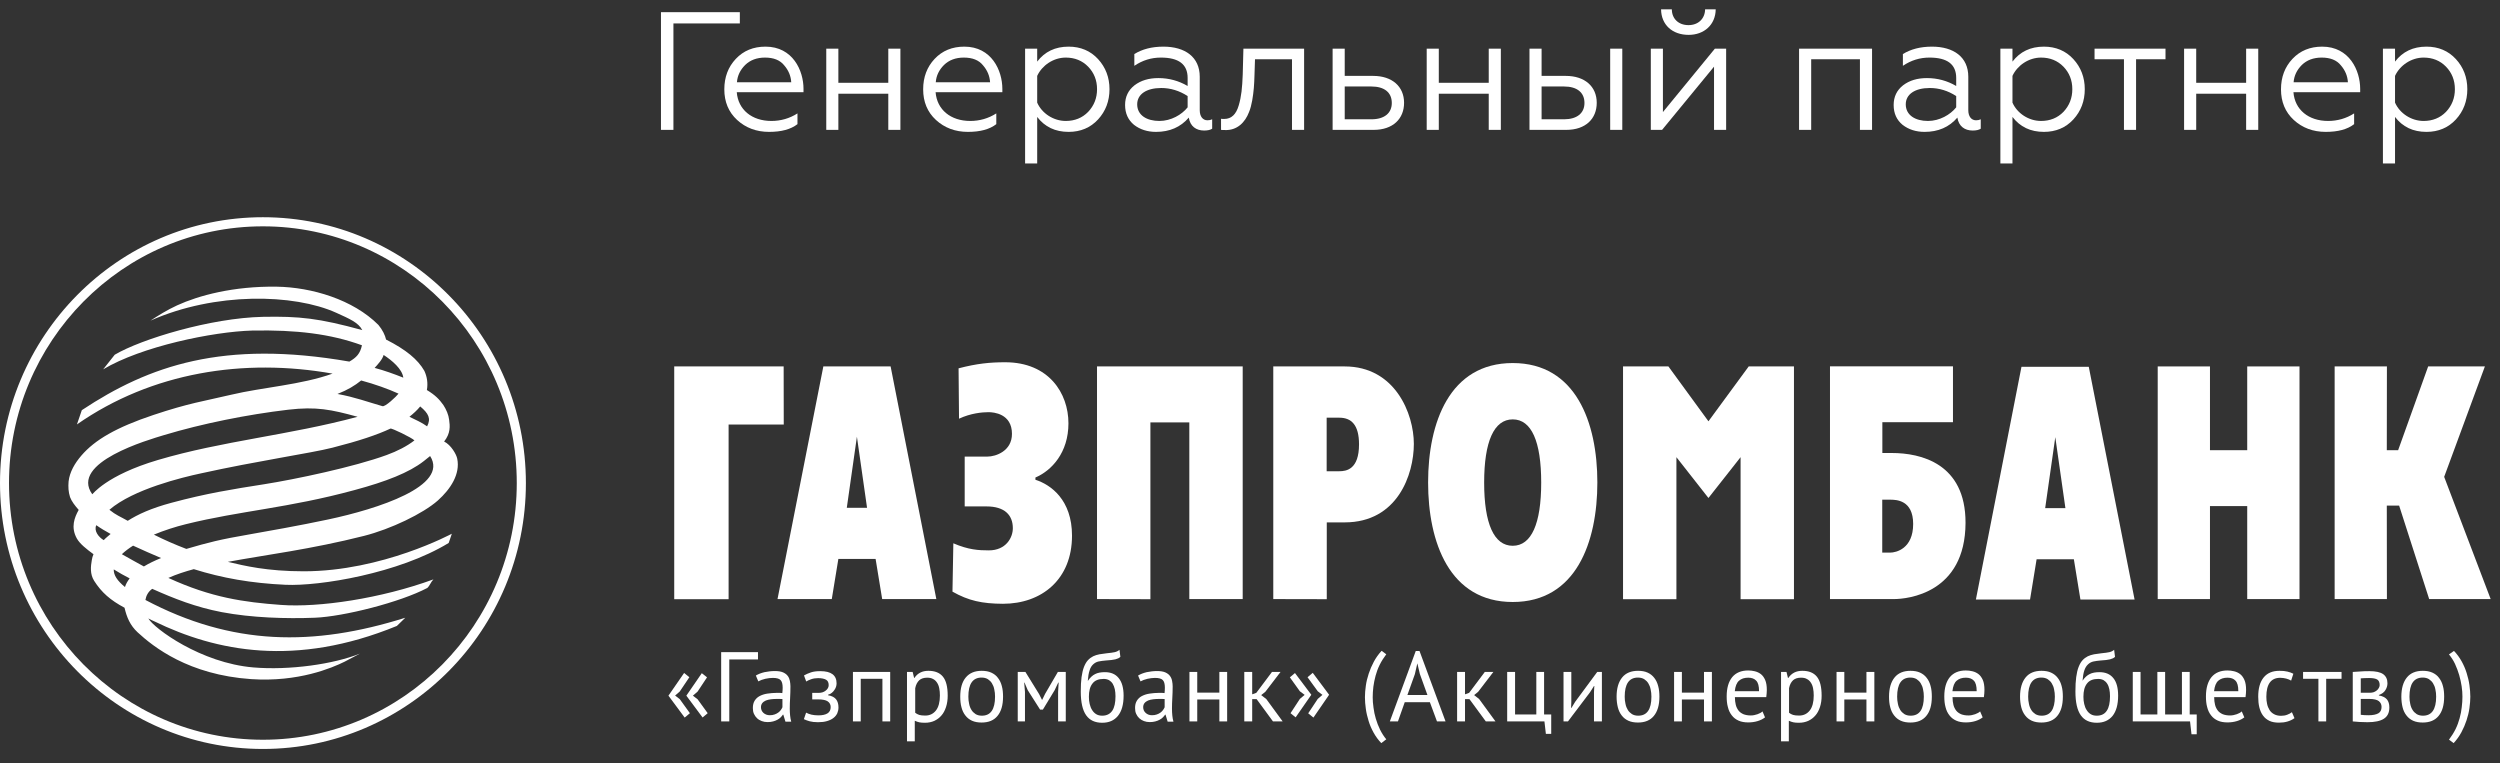 <svg width="154" height="47" viewBox="0 0 154 47" fill="none" xmlns="http://www.w3.org/2000/svg">
<rect x="0" y="0" width="154" height="47" fill="#333333" stroke="none"/>
<path d="M0.555 29.755C0.555 21.035 7.569 13.942 16.194 13.942C24.818 13.942 31.833 21.035 31.833 29.755C31.833 38.475 24.818 45.568 16.194 45.568C7.569 45.568 0.555 38.475 0.555 29.755ZM0 29.755C0 38.787 7.261 46.136 16.194 46.136C25.127 46.136 32.395 38.794 32.395 29.762C32.395 20.73 25.127 13.381 16.194 13.381C7.261 13.381 0 20.73 0 29.755Z" fill="white"/>
<path d="M26.495 28.092C26.372 28.196 26.241 28.3 26.098 28.41C25.2 29.11 23.789 29.664 21.83 30.191C17.761 31.299 14.809 31.458 11.452 32.289C10.801 32.449 10.116 32.67 9.479 32.934C10.109 33.252 10.787 33.55 11.479 33.813C12.836 33.418 13.5 33.238 15.473 32.899C16.227 32.767 18.542 32.359 20.22 31.998C23.248 31.354 27.68 29.941 26.495 28.092ZM24.549 24.248C23.906 23.957 23.097 23.666 22.248 23.437C21.864 23.749 21.419 24.019 20.789 24.268C21.857 24.462 22.652 24.76 23.549 25.017C23.707 25.1 24.433 24.407 24.549 24.248ZM9.732 28.334C13.685 27.164 17.829 26.804 22.029 25.674C20.391 25.224 19.487 25.037 17.754 25.238C15.233 25.536 12.466 26.09 10.096 26.804C9.164 27.088 4.273 28.487 5.684 30.447C5.684 30.475 6.52 29.283 9.732 28.334ZM7.006 35.074C6.999 35.434 7.218 35.767 7.698 36.161C7.76 35.961 7.849 35.815 7.986 35.628C7.657 35.462 7.328 35.275 7.006 35.074ZM8.863 34.894C9.157 34.714 9.513 34.541 9.924 34.374C9.363 34.139 8.787 33.883 8.198 33.612C7.931 33.779 7.698 33.959 7.506 34.139C7.958 34.388 8.404 34.651 8.863 34.894ZM24.049 26.402C23.255 26.776 22.111 27.164 20.474 27.579C19.138 27.919 15.857 28.39 12.349 29.166C11.233 29.408 8.219 30.128 6.739 31.403C7.15 31.735 7.403 31.818 7.869 32.082C8.486 31.687 9.315 31.306 10.555 30.973C12.712 30.392 14.322 30.135 16.261 29.831C18.192 29.526 21.809 28.764 23.817 28.03C24.467 27.794 25.077 27.482 25.529 27.129C25.385 26.97 24.097 26.346 24.049 26.402ZM25.221 25.674C25.611 25.869 25.968 26.014 26.31 26.263C26.557 25.785 26.406 25.474 25.885 25.037C25.694 25.273 25.46 25.481 25.221 25.674ZM6.814 32.892C6.465 32.698 6.225 32.559 5.931 32.352C5.773 32.698 6.068 33.086 6.39 33.273C6.52 33.127 6.677 33.017 6.814 32.892ZM23.631 21.865C23.563 22.135 23.275 22.447 23.077 22.662C23.673 22.821 24.269 23.035 24.844 23.264C24.776 22.731 24.159 22.211 23.631 21.865ZM5.04 25.266C9.178 22.523 13.76 20.923 21.522 22.274C21.953 22.024 22.186 21.789 22.296 21.269C20.357 20.563 18.261 20.313 15.541 20.362C13.096 20.431 8.705 21.345 6.355 22.752L7.068 21.851C8.712 20.881 12.986 19.586 16.192 19.517C18.453 19.475 19.631 19.6 22.316 20.334C22.083 19.87 21.522 19.635 20.713 19.267C18.11 18.09 13.254 17.979 9.267 19.752C9.774 19.42 10.267 19.108 10.911 18.81C12.226 18.208 14.37 17.619 17.055 17.66C19.2 17.695 21.748 18.45 23.31 20.016C23.57 20.327 23.721 20.653 23.782 20.916C25.022 21.546 25.735 22.142 26.139 22.842C26.303 23.195 26.372 23.59 26.296 24.026C26.81 24.338 27.057 24.594 27.31 24.947C27.495 25.231 27.632 25.557 27.666 25.855C27.721 26.249 27.762 26.686 27.358 27.198C27.783 27.406 28.118 27.995 28.166 28.258C28.358 29.2 27.762 30.121 26.974 30.828C26.063 31.638 24.063 32.594 22.426 33.01C19.179 33.834 16.316 34.187 14.034 34.61C15.048 34.852 16.446 35.192 18.713 35.192C23.549 35.192 27.831 32.878 27.831 32.878C27.831 32.878 27.735 33.183 27.639 33.446C24.57 35.323 19.672 36.12 17.59 36.023C15.466 35.926 13.685 35.607 11.938 35.06C11.404 35.206 10.877 35.372 10.37 35.6C13.027 36.819 15.035 37.096 17.309 37.263C19.624 37.436 23.46 36.875 26.7 35.69C26.55 35.836 26.474 36.078 26.324 36.217C24.666 37.096 21.159 37.983 19.398 38.052C17.645 38.121 15.507 38.059 13.651 37.706C12.041 37.394 10.746 36.882 9.376 36.272C9.123 36.452 9 36.702 8.958 36.958C14.288 39.777 19.288 39.839 24.967 38.052L24.447 38.558C18.192 41.121 13.302 40.123 9.52 38.281C9.397 38.225 9.246 38.163 9.137 38.094C9.486 38.71 12.377 40.844 15.61 41.114C17.836 41.301 20.556 40.913 22.172 40.262L21.227 40.761C20.439 41.148 18.377 42.028 15.473 41.834C11.616 41.571 9.445 39.846 8.472 38.946C8.02 38.523 7.808 38.032 7.671 37.436C6.801 36.972 6.253 36.494 5.8 35.78C5.533 35.358 5.588 34.887 5.657 34.492C5.677 34.367 5.711 34.25 5.759 34.139C5.342 33.834 4.917 33.502 4.732 33.169C4.348 32.476 4.588 31.874 4.848 31.41C4.615 31.146 4.41 30.883 4.314 30.62C4.211 30.294 4.198 29.997 4.225 29.657C4.293 29.069 4.609 28.535 5.006 28.071C5.848 27.088 7.171 26.326 9.445 25.564C11.664 24.823 12.562 24.712 14.233 24.317C16.185 23.853 18.528 23.714 20.487 23.015C15.028 22.045 9.356 22.925 4.739 26.145L5.04 25.266Z" fill="white"/>
<path d="M52.786 26.901L53.41 31.279H52.163L52.786 26.901ZM47.895 36.903H51.238L51.643 34.43H53.937L54.342 36.903H57.678L54.862 22.572H50.718L47.895 36.903Z" fill="white"/>
<path d="M60.823 28.126C61.35 28.126 62.337 27.78 62.337 26.727C62.337 25.48 61.206 25.39 60.891 25.39C60.514 25.39 59.795 25.453 59.076 25.792L59.048 22.689C60.165 22.398 60.966 22.315 61.919 22.315C64.604 22.315 65.816 24.22 65.816 26.076C65.816 27.891 64.775 28.992 63.782 29.415V29.553C64.734 29.858 66.036 30.793 66.036 32.996C66.036 35.697 64.165 37.193 61.782 37.193C60.494 37.186 59.665 37.006 58.672 36.445L58.726 33.467C59.658 33.868 60.281 33.903 60.912 33.903C61.967 33.903 62.391 33.12 62.391 32.538C62.391 31.728 61.884 31.195 60.768 31.195H59.425V28.126H60.823Z" fill="white"/>
<path d="M67.576 22.572H76.55V36.903H73.262V26.021H70.865V36.91L67.576 36.903V22.572Z" fill="white"/>
<path d="M81.722 25.73H82.503C83.25 25.73 83.716 26.181 83.716 27.372C83.716 28.924 82.928 29.028 82.503 29.028H81.722V25.73ZM78.434 36.903L81.729 36.91V32.179H82.832C86.093 32.179 87.093 29.221 87.093 27.344C87.093 25.488 85.942 22.572 82.832 22.572H78.434V36.903Z" fill="white"/>
<path d="M93.184 33.62C92.027 33.62 91.424 32.255 91.424 29.727C91.424 27.199 92.027 25.834 93.184 25.834C94.342 25.834 94.938 27.199 94.938 29.727C94.938 32.248 94.342 33.62 93.184 33.62ZM93.184 37.083C97.082 37.083 98.397 33.405 98.397 29.72C98.397 26.042 97.082 22.364 93.184 22.364C89.287 22.364 87.971 26.042 87.971 29.72C87.971 33.405 89.287 37.083 93.184 37.083Z" fill="white"/>
<path d="M115.946 34.042V30.78H116.426C116.809 30.78 117.851 30.8 117.851 32.276C117.851 33.793 116.809 34.042 116.426 34.042H115.946ZM112.727 36.903H116.659C117.508 36.903 121.063 36.549 121.077 32.206C121.084 28.542 118.316 27.905 116.535 27.905H115.953V26.007H120.303V22.565H112.727V36.903Z" fill="white"/>
<path d="M132.915 22.572H136.134V27.732H138.429V22.572H141.649V36.903H138.429V31.175H136.134V36.903H132.915V22.572Z" fill="white"/>
<path d="M143.814 22.572H147.034L147.027 27.732H147.725L149.575 22.572H153.069L150.561 29.374L153.425 36.903H149.637L147.787 31.147H147.027L147.034 36.903H143.814V22.572Z" fill="white"/>
<path d="M41.532 22.572H48.273L48.279 26.153H44.882V36.91H41.532V22.572Z" fill="white"/>
<path d="M99.979 22.572H102.774L105.24 25.952L107.72 22.572H110.508V36.91H107.22V28.162L105.24 30.676L103.267 28.162V36.91H99.979V22.572Z" fill="white"/>
<path d="M126.606 26.929L127.229 31.3H125.983L126.606 26.929ZM121.715 36.931H125.051L125.455 34.451H127.75L128.154 36.931H131.49L128.668 22.593H124.523L121.715 36.931Z" fill="white"/>
<path d="M42.279 42.853L43.231 41.468L43.553 41.724L42.971 42.603L42.683 42.853L42.971 43.074L43.594 43.933L43.279 44.197L42.279 42.853ZM41.176 42.853L42.142 41.454L42.464 41.717L41.874 42.596L41.587 42.846L41.874 43.068L42.498 43.933L42.176 44.203L41.176 42.853Z" fill="white"/>
<path d="M46.692 40.622H44.924V44.439H44.424V40.172H46.692V40.622Z" fill="white"/>
<path d="M47.417 44.058C47.527 44.058 47.629 44.044 47.718 44.01C47.807 43.975 47.883 43.941 47.944 43.892C48.006 43.844 48.061 43.795 48.102 43.733C48.143 43.67 48.177 43.622 48.198 43.566V43.061C48.143 43.061 48.081 43.054 48.027 43.054C47.972 43.054 47.91 43.054 47.855 43.054C47.732 43.054 47.609 43.061 47.492 43.075C47.376 43.089 47.266 43.116 47.177 43.151C47.088 43.193 47.013 43.241 46.958 43.31C46.903 43.38 46.876 43.463 46.876 43.56C46.876 43.705 46.924 43.816 47.026 43.913C47.136 44.01 47.266 44.058 47.417 44.058ZM46.561 41.613C46.711 41.523 46.889 41.454 47.095 41.405C47.3 41.364 47.513 41.336 47.732 41.336C47.944 41.336 48.109 41.364 48.239 41.419C48.362 41.475 48.465 41.551 48.527 41.641C48.595 41.731 48.636 41.835 48.657 41.946C48.677 42.056 48.691 42.167 48.691 42.278C48.691 42.521 48.684 42.756 48.671 42.992C48.657 43.22 48.65 43.442 48.65 43.65C48.65 43.802 48.657 43.941 48.671 44.079C48.684 44.211 48.705 44.335 48.739 44.453H48.383L48.253 44.024H48.225C48.191 44.079 48.143 44.135 48.088 44.19C48.033 44.245 47.972 44.294 47.89 44.335C47.814 44.377 47.725 44.412 47.623 44.439C47.52 44.467 47.41 44.481 47.28 44.481C47.15 44.481 47.033 44.46 46.924 44.419C46.814 44.377 46.718 44.322 46.636 44.245C46.554 44.169 46.492 44.079 46.444 43.975C46.396 43.871 46.376 43.754 46.376 43.615C46.376 43.435 46.41 43.289 46.485 43.165C46.561 43.047 46.657 42.95 46.787 42.881C46.917 42.812 47.075 42.756 47.259 42.728C47.444 42.701 47.643 42.68 47.862 42.68H48.027C48.081 42.68 48.136 42.687 48.191 42.694C48.205 42.569 48.212 42.465 48.212 42.361C48.212 42.14 48.17 41.98 48.081 41.89C47.992 41.8 47.835 41.759 47.602 41.759C47.533 41.759 47.458 41.766 47.383 41.773C47.307 41.786 47.225 41.8 47.143 41.814C47.061 41.835 46.985 41.856 46.91 41.883C46.835 41.911 46.773 41.939 46.711 41.973L46.561 41.613Z" fill="white"/>
<path d="M50.033 43.075V42.68H50.458C50.526 42.68 50.602 42.666 50.67 42.646C50.739 42.625 50.8 42.59 50.862 42.542C50.917 42.5 50.965 42.452 50.999 42.389C51.033 42.327 51.047 42.272 51.047 42.202C51.047 42.043 50.992 41.932 50.883 41.87C50.773 41.808 50.609 41.773 50.396 41.773C50.239 41.773 50.095 41.794 49.965 41.842C49.834 41.891 49.732 41.932 49.663 41.981L49.526 41.607C49.65 41.538 49.787 41.475 49.951 41.42C50.115 41.364 50.307 41.343 50.533 41.343C51.198 41.343 51.533 41.593 51.533 42.092C51.533 42.237 51.492 42.376 51.396 42.507C51.307 42.646 51.177 42.743 51.006 42.798V42.826C51.246 42.867 51.41 42.957 51.506 43.082C51.602 43.207 51.65 43.373 51.65 43.581C51.65 43.712 51.622 43.83 51.575 43.941C51.52 44.052 51.444 44.149 51.342 44.225C51.239 44.308 51.109 44.37 50.944 44.419C50.787 44.467 50.602 44.488 50.389 44.488C50.184 44.488 50.013 44.467 49.883 44.433C49.745 44.398 49.629 44.35 49.519 44.301L49.656 43.899C49.752 43.955 49.862 43.989 49.992 44.024C50.122 44.052 50.266 44.066 50.417 44.066C50.663 44.066 50.848 44.024 50.978 43.941C51.109 43.858 51.17 43.726 51.17 43.553C51.17 43.408 51.109 43.29 50.992 43.207C50.876 43.124 50.67 43.082 50.396 43.082H50.033V43.075Z" fill="white"/>
<path d="M54.357 41.814H53.021V44.439H52.541V41.391H54.836V44.439H54.357V41.814Z" fill="white"/>
<path d="M57.111 41.745C56.905 41.745 56.741 41.8 56.624 41.904C56.508 42.015 56.419 42.174 56.377 42.396V43.906C56.453 43.961 56.528 44.01 56.624 44.038C56.713 44.065 56.837 44.079 56.994 44.079C57.268 44.079 57.487 43.975 57.652 43.767C57.816 43.559 57.898 43.248 57.898 42.846C57.898 42.68 57.885 42.528 57.857 42.396C57.83 42.257 57.782 42.14 57.72 42.05C57.658 41.953 57.576 41.876 57.48 41.828C57.371 41.766 57.254 41.745 57.111 41.745ZM55.891 41.392H56.22L56.309 41.759H56.33C56.425 41.613 56.542 41.509 56.686 41.433C56.83 41.357 57.001 41.322 57.186 41.322C57.59 41.322 57.885 41.44 58.083 41.682C58.282 41.925 58.378 42.313 58.378 42.86C58.378 43.116 58.343 43.345 58.275 43.553C58.206 43.76 58.117 43.934 57.994 44.072C57.871 44.218 57.727 44.322 57.556 44.405C57.385 44.481 57.193 44.522 56.987 44.522C56.837 44.522 56.72 44.515 56.631 44.495C56.542 44.474 56.453 44.446 56.35 44.398V45.665H55.871V41.392H55.891Z" fill="white"/>
<path d="M59.651 42.915C59.651 43.068 59.665 43.22 59.699 43.359C59.726 43.504 59.774 43.622 59.843 43.733C59.904 43.837 59.994 43.92 60.096 43.989C60.199 44.051 60.329 44.086 60.473 44.086C61.021 44.093 61.295 43.698 61.295 42.915C61.295 42.756 61.281 42.611 61.247 42.465C61.22 42.32 61.172 42.202 61.103 42.091C61.042 41.987 60.953 41.904 60.85 41.835C60.747 41.773 60.617 41.738 60.466 41.738C59.925 41.738 59.651 42.126 59.651 42.915ZM59.151 42.915C59.151 42.403 59.261 42.008 59.493 41.731C59.726 41.454 60.048 41.322 60.473 41.322C60.699 41.322 60.898 41.357 61.062 41.433C61.227 41.509 61.37 41.613 61.473 41.759C61.583 41.897 61.665 42.07 61.713 42.264C61.768 42.458 61.788 42.68 61.788 42.915C61.788 43.435 61.672 43.83 61.446 44.1C61.22 44.377 60.891 44.508 60.466 44.508C60.24 44.508 60.048 44.474 59.877 44.398C59.713 44.322 59.576 44.218 59.466 44.072C59.356 43.934 59.274 43.76 59.226 43.566C59.172 43.373 59.151 43.151 59.151 42.915Z" fill="white"/>
<path d="M65.179 42.624L65.213 42.049H65.186L64.967 42.514L64.241 43.712H64.07L63.309 42.514L63.111 42.049H63.09L63.138 42.617V44.439H62.693V41.391H63.165L64.008 42.756L64.186 43.109H64.2L64.378 42.742L65.165 41.391H65.652V44.439H65.179V42.624Z" fill="white"/>
<path d="M67.076 42.922C67.076 43.074 67.09 43.227 67.124 43.365C67.159 43.511 67.207 43.635 67.275 43.739C67.344 43.85 67.426 43.933 67.529 43.995C67.631 44.058 67.755 44.086 67.898 44.086C68.172 44.086 68.378 43.982 68.515 43.781C68.652 43.58 68.714 43.282 68.714 42.887C68.714 42.735 68.7 42.589 68.673 42.458C68.645 42.326 68.597 42.215 68.542 42.118C68.481 42.022 68.405 41.952 68.316 41.897C68.221 41.848 68.111 41.821 67.988 41.821C67.672 41.821 67.446 41.911 67.302 42.098C67.145 42.292 67.076 42.562 67.076 42.922ZM67.022 41.931C67.152 41.737 67.302 41.599 67.46 41.523C67.618 41.44 67.823 41.405 68.063 41.405C68.433 41.405 68.714 41.523 68.912 41.772C69.111 42.014 69.214 42.375 69.214 42.853C69.214 43.4 69.097 43.815 68.864 44.099C68.632 44.383 68.309 44.522 67.898 44.522C67.453 44.522 67.124 44.37 66.905 44.058C66.686 43.746 66.576 43.261 66.576 42.603C66.576 42.25 66.59 41.952 66.624 41.71C66.659 41.46 66.707 41.253 66.775 41.079C66.844 40.906 66.919 40.775 67.015 40.671C67.111 40.567 67.213 40.491 67.337 40.428C67.453 40.373 67.583 40.331 67.727 40.304C67.871 40.283 68.022 40.262 68.179 40.241C68.392 40.221 68.549 40.2 68.673 40.172C68.789 40.144 68.885 40.096 68.96 40.027L69.015 40.463C68.974 40.498 68.933 40.532 68.885 40.553C68.837 40.574 68.775 40.595 68.707 40.615C68.638 40.629 68.556 40.643 68.46 40.657C68.364 40.671 68.255 40.678 68.131 40.685C67.96 40.699 67.809 40.719 67.672 40.747C67.542 40.775 67.433 40.837 67.337 40.927C67.241 41.017 67.165 41.135 67.118 41.301C67.063 41.46 67.028 41.675 67.008 41.938H67.022V41.931Z" fill="white"/>
<path d="M70.961 44.058C71.071 44.058 71.174 44.044 71.263 44.01C71.352 43.975 71.427 43.941 71.489 43.892C71.55 43.844 71.605 43.795 71.646 43.733C71.688 43.67 71.722 43.622 71.742 43.566V43.061C71.688 43.061 71.626 43.054 71.571 43.054C71.516 43.054 71.455 43.054 71.4 43.054C71.276 43.054 71.153 43.061 71.037 43.075C70.92 43.089 70.811 43.116 70.722 43.151C70.633 43.193 70.557 43.241 70.502 43.31C70.448 43.38 70.42 43.463 70.42 43.56C70.42 43.705 70.468 43.816 70.571 43.913C70.674 44.01 70.804 44.058 70.961 44.058ZM70.105 41.613C70.256 41.523 70.434 41.454 70.639 41.405C70.845 41.364 71.057 41.336 71.276 41.336C71.489 41.336 71.653 41.364 71.783 41.419C71.907 41.475 72.01 41.551 72.071 41.641C72.14 41.731 72.181 41.835 72.201 41.946C72.222 42.056 72.236 42.167 72.236 42.278C72.236 42.521 72.229 42.756 72.215 42.992C72.201 43.22 72.194 43.442 72.194 43.65C72.194 43.802 72.201 43.941 72.215 44.079C72.229 44.211 72.249 44.335 72.284 44.453H71.927L71.797 44.024H71.77C71.736 44.079 71.688 44.135 71.633 44.19C71.578 44.245 71.516 44.294 71.434 44.335C71.359 44.377 71.27 44.412 71.167 44.439C71.064 44.467 70.955 44.481 70.824 44.481C70.694 44.481 70.578 44.46 70.468 44.419C70.359 44.377 70.263 44.322 70.18 44.245C70.098 44.169 70.037 44.079 69.989 43.975C69.941 43.871 69.92 43.754 69.92 43.615C69.92 43.435 69.954 43.289 70.03 43.165C70.105 43.047 70.201 42.95 70.331 42.881C70.461 42.812 70.619 42.756 70.804 42.728C70.989 42.701 71.188 42.68 71.407 42.68H71.571C71.626 42.68 71.681 42.687 71.736 42.694C71.749 42.569 71.756 42.465 71.756 42.361C71.756 42.14 71.715 41.98 71.626 41.89C71.537 41.8 71.379 41.759 71.146 41.759C71.078 41.759 71.002 41.766 70.927 41.773C70.852 41.786 70.77 41.8 70.687 41.814C70.605 41.835 70.53 41.856 70.454 41.883C70.379 41.911 70.317 41.939 70.256 41.973L70.105 41.613Z" fill="white"/>
<path d="M75.113 43.088H73.75V44.439H73.27V41.391H73.75V42.666H75.113V41.391H75.592V44.439H75.113V43.088Z" fill="white"/>
<path d="M77.409 43.068H77.135V44.439H76.648V41.391H77.135V42.77L77.388 42.68L78.354 41.391H78.881L77.943 42.617L77.689 42.818L78.004 43.061L79.011 44.439H78.415L77.409 43.068Z" fill="white"/>
<path d="M81.873 42.797L80.907 44.203L80.585 43.94L81.174 43.053L81.462 42.804L81.174 42.583L80.544 41.717L80.866 41.447L81.873 42.797ZM80.777 42.797L79.811 44.189L79.496 43.933L80.072 43.053L80.366 42.804L80.072 42.583L79.455 41.724L79.77 41.46L80.777 42.797Z" fill="white"/>
<path d="M85.087 45.776C84.902 45.582 84.744 45.368 84.614 45.132C84.484 44.897 84.381 44.661 84.306 44.412C84.231 44.162 84.169 43.92 84.135 43.664C84.1 43.414 84.08 43.179 84.08 42.95C84.08 42.729 84.1 42.493 84.135 42.244C84.169 41.994 84.231 41.745 84.313 41.496C84.395 41.246 84.498 41.004 84.628 40.761C84.758 40.519 84.915 40.297 85.107 40.09L85.395 40.304C85.237 40.512 85.1 40.727 84.991 40.949C84.881 41.17 84.799 41.392 84.737 41.62C84.676 41.849 84.628 42.078 84.6 42.299C84.573 42.528 84.559 42.742 84.559 42.95C84.559 43.144 84.573 43.359 84.607 43.587C84.635 43.816 84.683 44.045 84.751 44.273C84.82 44.502 84.902 44.724 85.011 44.945C85.121 45.167 85.244 45.361 85.395 45.541L85.087 45.776Z" fill="white"/>
<path d="M86.696 42.811H87.929L87.463 41.516L87.312 40.872H87.306L87.155 41.53L86.696 42.811ZM88.08 43.255H86.532L86.114 44.439H85.614L87.21 40.103H87.443L89.046 44.439H88.518L88.08 43.255Z" fill="white"/>
<path d="M90.519 43.068H90.245V44.439H89.758V41.391H90.245V42.77L90.498 42.68L91.464 41.391H91.992L91.053 42.617L90.807 42.818L91.115 43.061L92.122 44.439H91.526L90.519 43.068Z" fill="white"/>
<path d="M95.555 45.208H95.226L95.137 44.439H92.842V41.391H93.328V44.01H94.637V41.391H95.116V44.01H95.555V45.208Z" fill="white"/>
<path d="M98.19 42.631L98.211 42.257H98.19L97.944 42.645L96.587 44.439H96.313V41.391H96.793V43.248L96.779 43.608H96.8L97.033 43.227L98.389 41.391H98.677V44.439H98.19V42.631Z" fill="white"/>
<path d="M100.082 42.915C100.082 43.068 100.096 43.22 100.13 43.359C100.158 43.504 100.206 43.622 100.274 43.733C100.336 43.837 100.425 43.92 100.528 43.989C100.63 44.051 100.761 44.086 100.904 44.086C101.453 44.093 101.727 43.698 101.727 42.915C101.727 42.756 101.713 42.611 101.679 42.465C101.651 42.32 101.603 42.202 101.535 42.091C101.473 41.987 101.384 41.904 101.281 41.835C101.178 41.773 101.048 41.738 100.898 41.738C100.356 41.738 100.082 42.126 100.082 42.915ZM99.582 42.915C99.582 42.403 99.699 42.008 99.925 41.731C100.151 41.454 100.48 41.322 100.904 41.322C101.131 41.322 101.329 41.357 101.494 41.433C101.658 41.509 101.795 41.613 101.905 41.759C102.014 41.897 102.096 42.07 102.144 42.264C102.199 42.458 102.22 42.68 102.22 42.915C102.22 43.435 102.103 43.83 101.877 44.1C101.651 44.377 101.322 44.508 100.898 44.508C100.672 44.508 100.48 44.474 100.309 44.398C100.144 44.322 100.007 44.218 99.897 44.072C99.788 43.934 99.706 43.76 99.658 43.566C99.61 43.373 99.582 43.151 99.582 42.915Z" fill="white"/>
<path d="M104.967 43.088H103.604V44.439H103.124V41.391H103.604V42.666H104.967V41.391H105.453V44.439H104.967V43.088Z" fill="white"/>
<path d="M107.692 41.745C107.452 41.745 107.267 41.807 107.124 41.932C106.98 42.056 106.897 42.271 106.863 42.576H108.357C108.357 42.264 108.302 42.049 108.178 41.925C108.069 41.807 107.904 41.745 107.692 41.745ZM108.726 44.19C108.603 44.287 108.452 44.363 108.274 44.418C108.089 44.474 107.898 44.501 107.692 44.501C107.466 44.501 107.261 44.467 107.096 44.391C106.925 44.314 106.788 44.21 106.678 44.065C106.569 43.926 106.486 43.76 106.439 43.559C106.384 43.365 106.363 43.144 106.363 42.901C106.363 42.382 106.48 41.987 106.706 41.71C106.932 41.44 107.261 41.301 107.685 41.301C107.822 41.301 107.959 41.315 108.096 41.35C108.233 41.384 108.357 41.44 108.466 41.523C108.576 41.606 108.665 41.731 108.733 41.883C108.802 42.042 108.836 42.243 108.836 42.5C108.836 42.631 108.822 42.783 108.802 42.943H106.87C106.87 43.123 106.891 43.282 106.925 43.421C106.959 43.559 107.021 43.677 107.096 43.774C107.171 43.871 107.274 43.94 107.398 43.996C107.521 44.044 107.672 44.072 107.85 44.072C107.987 44.072 108.124 44.044 108.261 43.996C108.398 43.947 108.5 43.892 108.569 43.822L108.726 44.19Z" fill="white"/>
<path d="M110.938 41.745C110.733 41.745 110.568 41.8 110.452 41.904C110.336 42.015 110.246 42.174 110.205 42.396V43.906C110.274 43.961 110.363 44.01 110.452 44.038C110.541 44.065 110.664 44.079 110.822 44.079C111.096 44.079 111.315 43.975 111.48 43.767C111.644 43.559 111.726 43.248 111.726 42.846C111.726 42.68 111.712 42.528 111.685 42.396C111.658 42.257 111.61 42.14 111.548 42.05C111.486 41.953 111.404 41.876 111.308 41.828C111.205 41.766 111.082 41.745 110.938 41.745ZM109.719 41.392H110.048L110.137 41.759H110.164C110.26 41.613 110.377 41.509 110.52 41.433C110.664 41.357 110.836 41.322 111.021 41.322C111.425 41.322 111.719 41.44 111.918 41.682C112.117 41.925 112.212 42.313 112.212 42.86C112.212 43.116 112.178 43.345 112.11 43.553C112.041 43.76 111.952 43.934 111.829 44.072C111.706 44.218 111.562 44.322 111.39 44.405C111.219 44.481 111.027 44.522 110.822 44.522C110.671 44.522 110.555 44.515 110.473 44.495C110.383 44.474 110.294 44.446 110.192 44.398V45.665H109.712V41.392H109.719Z" fill="white"/>
<path d="M114.973 43.088H113.61V44.439H113.131V41.391H113.61V42.666H114.973V41.391H115.46V44.439H114.973V43.088Z" fill="white"/>
<path d="M116.864 42.915C116.864 43.068 116.878 43.22 116.912 43.359C116.94 43.504 116.988 43.622 117.056 43.733C117.118 43.837 117.207 43.92 117.309 43.989C117.412 44.051 117.542 44.086 117.686 44.086C118.234 44.093 118.508 43.698 118.508 42.915C118.508 42.756 118.495 42.611 118.46 42.465C118.433 42.32 118.385 42.202 118.316 42.091C118.255 41.987 118.166 41.904 118.063 41.835C117.96 41.773 117.83 41.738 117.679 41.738C117.138 41.738 116.864 42.126 116.864 42.915ZM116.364 42.915C116.364 42.403 116.481 42.008 116.707 41.731C116.933 41.454 117.262 41.322 117.686 41.322C117.912 41.322 118.111 41.357 118.275 41.433C118.44 41.509 118.577 41.613 118.686 41.759C118.796 41.897 118.878 42.07 118.926 42.264C118.981 42.458 119.001 42.68 119.001 42.915C119.001 43.435 118.885 43.83 118.659 44.1C118.433 44.377 118.104 44.508 117.679 44.508C117.453 44.508 117.262 44.474 117.09 44.398C116.926 44.322 116.789 44.218 116.679 44.072C116.57 43.934 116.487 43.76 116.439 43.566C116.385 43.373 116.364 43.151 116.364 42.915Z" fill="white"/>
<path d="M121.098 41.745C120.859 41.745 120.674 41.807 120.53 41.932C120.386 42.056 120.304 42.271 120.269 42.576H121.763C121.763 42.264 121.708 42.049 121.585 41.925C121.475 41.807 121.311 41.745 121.098 41.745ZM122.133 44.19C122.009 44.287 121.859 44.363 121.681 44.418C121.496 44.474 121.304 44.501 121.098 44.501C120.872 44.501 120.667 44.467 120.502 44.391C120.331 44.314 120.194 44.21 120.085 44.065C119.975 43.926 119.893 43.76 119.845 43.559C119.79 43.365 119.769 43.144 119.769 42.901C119.769 42.382 119.886 41.987 120.112 41.71C120.338 41.44 120.667 41.301 121.091 41.301C121.228 41.301 121.365 41.315 121.502 41.35C121.64 41.384 121.763 41.44 121.872 41.523C121.982 41.606 122.071 41.731 122.14 41.883C122.208 42.042 122.242 42.243 122.242 42.5C122.242 42.631 122.229 42.783 122.208 42.943H120.276C120.276 43.123 120.297 43.282 120.331 43.421C120.365 43.559 120.427 43.677 120.502 43.774C120.578 43.871 120.68 43.94 120.804 43.996C120.927 44.044 121.078 44.072 121.256 44.072C121.393 44.072 121.53 44.044 121.667 43.996C121.804 43.947 121.907 43.892 121.975 43.822L122.133 44.19Z" fill="white"/>
<path d="M124.935 42.915C124.935 43.068 124.949 43.22 124.983 43.359C125.01 43.504 125.058 43.622 125.127 43.733C125.189 43.837 125.278 43.92 125.38 43.989C125.483 44.051 125.613 44.086 125.757 44.086C126.305 44.093 126.579 43.698 126.579 42.915C126.579 42.756 126.565 42.611 126.531 42.465C126.504 42.32 126.456 42.202 126.387 42.091C126.326 41.987 126.237 41.904 126.134 41.835C126.031 41.773 125.901 41.738 125.75 41.738C125.209 41.738 124.935 42.126 124.935 42.915ZM124.435 42.915C124.435 42.403 124.552 42.008 124.778 41.731C125.004 41.454 125.332 41.322 125.757 41.322C125.983 41.322 126.182 41.357 126.346 41.433C126.511 41.509 126.648 41.613 126.757 41.759C126.867 41.897 126.949 42.07 126.997 42.264C127.052 42.458 127.072 42.68 127.072 42.915C127.072 43.435 126.956 43.83 126.73 44.1C126.504 44.377 126.175 44.508 125.75 44.508C125.524 44.508 125.332 44.474 125.161 44.398C124.997 44.322 124.86 44.218 124.75 44.072C124.641 43.934 124.558 43.76 124.51 43.566C124.462 43.373 124.435 43.151 124.435 42.915Z" fill="white"/>
<path d="M128.339 42.922C128.339 43.074 128.353 43.227 128.387 43.365C128.421 43.511 128.469 43.635 128.538 43.739C128.606 43.85 128.689 43.933 128.791 43.995C128.894 44.058 129.017 44.086 129.161 44.086C129.442 44.086 129.648 43.982 129.778 43.781C129.915 43.58 129.976 43.282 129.976 42.887C129.976 42.735 129.963 42.589 129.935 42.458C129.908 42.326 129.867 42.215 129.805 42.118C129.744 42.022 129.668 41.952 129.579 41.897C129.483 41.848 129.374 41.821 129.25 41.821C128.935 41.821 128.709 41.911 128.565 42.098C128.408 42.292 128.339 42.562 128.339 42.922ZM128.284 41.931C128.415 41.737 128.565 41.599 128.723 41.523C128.887 41.44 129.086 41.405 129.326 41.405C129.696 41.405 129.983 41.523 130.182 41.772C130.381 42.014 130.477 42.375 130.477 42.853C130.477 43.4 130.36 43.815 130.134 44.099C129.901 44.383 129.579 44.522 129.168 44.522C128.723 44.522 128.394 44.37 128.175 44.058C127.956 43.746 127.846 43.261 127.846 42.603C127.846 42.25 127.86 41.952 127.894 41.71C127.928 41.46 127.976 41.253 128.045 41.079C128.113 40.906 128.189 40.775 128.284 40.671C128.38 40.567 128.483 40.491 128.606 40.428C128.723 40.373 128.853 40.331 128.997 40.304C129.141 40.283 129.291 40.262 129.449 40.241C129.661 40.221 129.826 40.2 129.942 40.172C130.059 40.144 130.155 40.096 130.23 40.027L130.285 40.463C130.244 40.498 130.203 40.532 130.155 40.553C130.107 40.574 130.045 40.595 129.976 40.615C129.908 40.629 129.826 40.643 129.737 40.657C129.641 40.671 129.531 40.678 129.408 40.685C129.237 40.699 129.086 40.719 128.956 40.747C128.826 40.775 128.716 40.837 128.62 40.927C128.524 41.017 128.449 41.135 128.394 41.301C128.339 41.46 128.305 41.675 128.284 41.938V41.931Z" fill="white"/>
<path d="M135.318 45.229H134.996L134.907 44.439H131.379V41.391H131.858V44.01H132.893V41.391H133.372V44.01H134.407V41.391H134.886V44.01H135.318V45.229Z" fill="white"/>
<path d="M137.215 41.745C136.975 41.745 136.79 41.807 136.647 41.932C136.503 42.056 136.421 42.271 136.386 42.576H137.88C137.88 42.264 137.825 42.049 137.702 41.925C137.592 41.807 137.428 41.745 137.215 41.745ZM138.25 44.19C138.126 44.287 137.976 44.363 137.797 44.418C137.612 44.474 137.421 44.501 137.215 44.501C136.989 44.501 136.784 44.467 136.619 44.391C136.448 44.314 136.311 44.21 136.201 44.065C136.092 43.926 136.01 43.76 135.962 43.559C135.907 43.365 135.886 43.144 135.886 42.901C135.886 42.382 136.003 41.987 136.229 41.71C136.455 41.44 136.784 41.301 137.208 41.301C137.345 41.301 137.482 41.315 137.619 41.35C137.756 41.384 137.88 41.44 137.989 41.523C138.099 41.606 138.188 41.731 138.256 41.883C138.325 42.042 138.359 42.243 138.359 42.5C138.359 42.631 138.345 42.783 138.325 42.943H136.393C136.393 43.123 136.414 43.282 136.448 43.421C136.482 43.559 136.544 43.677 136.619 43.774C136.695 43.871 136.797 43.94 136.921 43.996C137.044 44.044 137.195 44.072 137.373 44.072C137.51 44.072 137.647 44.044 137.784 43.996C137.921 43.947 138.023 43.892 138.092 43.822L138.25 44.19Z" fill="white"/>
<path d="M141.34 44.238C141.216 44.328 141.072 44.398 140.908 44.446C140.744 44.495 140.572 44.515 140.387 44.515C140.155 44.515 139.956 44.481 139.798 44.405C139.641 44.328 139.504 44.224 139.401 44.079C139.298 43.941 139.223 43.767 139.175 43.573C139.127 43.38 139.106 43.158 139.106 42.915C139.106 42.403 139.216 42.008 139.442 41.731C139.668 41.454 139.99 41.322 140.415 41.322C140.607 41.322 140.771 41.336 140.908 41.371C141.045 41.405 141.168 41.447 141.271 41.502L141.134 41.925C141.038 41.87 140.935 41.828 140.826 41.8C140.709 41.773 140.593 41.752 140.463 41.752C139.894 41.752 139.607 42.14 139.607 42.922C139.607 43.075 139.62 43.227 139.654 43.366C139.682 43.504 139.737 43.629 139.805 43.74C139.874 43.85 139.97 43.934 140.086 43.996C140.202 44.058 140.339 44.093 140.511 44.093C140.655 44.093 140.785 44.072 140.901 44.024C141.018 43.982 141.107 43.927 141.182 43.871L141.34 44.238Z" fill="white"/>
<path d="M144.239 41.814H143.293V44.439H142.814V41.814H141.869V41.391H144.239V41.814Z" fill="white"/>
<path d="M145.416 44.031C145.492 44.038 145.567 44.045 145.642 44.052C145.718 44.059 145.807 44.059 145.903 44.059C146.17 44.059 146.368 44.017 146.505 43.941C146.636 43.865 146.704 43.733 146.704 43.546C146.704 43.401 146.649 43.283 146.54 43.193C146.43 43.103 146.231 43.054 145.951 43.054H145.423V44.031H145.416ZM146.005 42.673C146.074 42.673 146.149 42.66 146.218 42.639C146.286 42.611 146.348 42.583 146.403 42.535C146.458 42.493 146.499 42.445 146.533 42.383C146.567 42.327 146.588 42.265 146.588 42.202C146.588 42.043 146.54 41.925 146.444 41.863C146.348 41.801 146.177 41.766 145.937 41.766C145.807 41.766 145.704 41.766 145.635 41.773C145.56 41.78 145.492 41.78 145.423 41.787V42.673H146.005ZM144.93 41.392C145.074 41.385 145.218 41.371 145.375 41.364C145.533 41.35 145.725 41.343 145.951 41.343C146.348 41.343 146.636 41.406 146.807 41.531C146.978 41.655 147.067 41.842 147.067 42.092C147.067 42.237 147.026 42.376 146.944 42.507C146.862 42.646 146.725 42.743 146.54 42.812V42.84C146.779 42.881 146.944 42.971 147.04 43.089C147.136 43.214 147.184 43.373 147.184 43.581C147.184 43.899 147.074 44.128 146.848 44.273C146.622 44.419 146.286 44.488 145.834 44.488C145.663 44.488 145.505 44.481 145.361 44.474C145.218 44.467 145.074 44.453 144.93 44.44V41.392Z" fill="white"/>
<path d="M148.423 42.915C148.423 43.068 148.437 43.22 148.471 43.359C148.498 43.504 148.546 43.622 148.615 43.733C148.676 43.837 148.765 43.92 148.868 43.989C148.971 44.051 149.101 44.086 149.245 44.086C149.793 44.093 150.067 43.698 150.067 42.915C150.067 42.756 150.053 42.611 150.019 42.465C149.992 42.32 149.944 42.202 149.875 42.091C149.813 41.987 149.724 41.904 149.622 41.835C149.519 41.773 149.389 41.738 149.245 41.738C148.697 41.738 148.423 42.126 148.423 42.915ZM147.923 42.915C147.923 42.403 148.039 42.008 148.265 41.731C148.491 41.454 148.82 41.322 149.245 41.322C149.471 41.322 149.663 41.357 149.834 41.433C149.998 41.509 150.142 41.613 150.245 41.759C150.355 41.897 150.437 42.07 150.485 42.264C150.54 42.458 150.56 42.68 150.56 42.915C150.56 43.435 150.444 43.83 150.218 44.1C149.992 44.377 149.663 44.508 149.238 44.508C149.012 44.508 148.82 44.474 148.649 44.398C148.485 44.322 148.348 44.218 148.238 44.072C148.128 43.934 148.046 43.76 147.998 43.566C147.95 43.373 147.923 43.151 147.923 42.915Z" fill="white"/>
<path d="M151.165 40.096C151.35 40.29 151.507 40.505 151.638 40.741C151.768 40.976 151.87 41.212 151.946 41.461C152.021 41.703 152.083 41.953 152.117 42.202C152.151 42.452 152.172 42.694 152.172 42.916C152.172 43.137 152.151 43.373 152.117 43.622C152.083 43.871 152.021 44.121 151.939 44.37C151.857 44.62 151.754 44.862 151.624 45.104C151.494 45.347 151.336 45.568 151.144 45.776L150.857 45.562C151.014 45.354 151.151 45.139 151.261 44.917C151.37 44.696 151.453 44.467 151.514 44.239C151.576 44.01 151.624 43.781 151.644 43.56C151.672 43.338 151.686 43.123 151.686 42.916C151.686 42.722 151.672 42.507 151.638 42.278C151.603 42.05 151.555 41.821 151.487 41.586C151.418 41.357 151.336 41.129 151.233 40.907C151.131 40.685 151.001 40.491 150.857 40.311L151.165 40.096Z" fill="white"/>
<path d="M41.483 8V1.444H45.574V0.75H40.716V8H41.483Z" fill="white"/>
<path d="M47.373 8.124C48.129 8.124 48.709 7.969 49.124 7.648V6.985C48.637 7.296 48.098 7.451 47.518 7.451C46.317 7.451 45.468 6.757 45.385 5.68H49.496V5.473C49.496 4.344 48.834 2.873 47.156 2.873C46.41 2.873 45.799 3.122 45.323 3.629C44.857 4.127 44.618 4.748 44.618 5.504C44.618 6.27 44.877 6.902 45.406 7.389C45.934 7.876 46.597 8.124 47.373 8.124ZM45.395 5.069C45.426 4.655 45.602 4.303 45.903 4.002C46.213 3.702 46.617 3.547 47.125 3.547C47.653 3.547 48.047 3.702 48.305 4.023C48.575 4.334 48.72 4.686 48.74 5.069H45.395Z" fill="white"/>
<path d="M51.643 8V5.773H54.719V8H55.465V2.998H54.719V5.1H51.643V2.998H50.898V8H51.643Z" fill="white"/>
<path d="M59.621 8.124C60.377 8.124 60.957 7.969 61.372 7.648V6.985C60.885 7.296 60.346 7.451 59.766 7.451C58.565 7.451 57.716 6.757 57.633 5.68H61.745V5.473C61.745 4.344 61.082 2.873 59.404 2.873C58.658 2.873 58.047 3.122 57.571 3.629C57.105 4.127 56.867 4.748 56.867 5.504C56.867 6.27 57.125 6.902 57.654 7.389C58.182 7.876 58.845 8.124 59.621 8.124ZM57.643 5.069C57.674 4.655 57.85 4.303 58.151 4.002C58.461 3.702 58.865 3.547 59.373 3.547C59.901 3.547 60.295 3.702 60.553 4.023C60.823 4.334 60.968 4.686 60.989 5.069H57.643Z" fill="white"/>
<path d="M63.891 7.203C64.357 7.814 64.999 8.124 65.828 8.124C66.563 8.124 67.174 7.865 67.641 7.358C68.106 6.85 68.345 6.229 68.345 5.494C68.345 4.769 68.106 4.147 67.641 3.64C67.174 3.132 66.563 2.873 65.828 2.873C64.999 2.873 64.357 3.184 63.891 3.795V2.998H63.146V10.071H63.891V7.203ZM63.891 4.675C64.192 4.023 64.896 3.547 65.652 3.547C66.201 3.547 66.667 3.733 67.029 4.106C67.392 4.479 67.578 4.945 67.578 5.494C67.578 6.043 67.392 6.509 67.029 6.892C66.667 7.265 66.201 7.451 65.652 7.451C64.896 7.451 64.181 6.985 63.891 6.322V4.675Z" fill="white"/>
<path d="M71.418 7.451C70.641 7.451 70.051 7.099 70.051 6.426C70.051 5.804 70.621 5.421 71.532 5.421C72.102 5.421 72.65 5.587 73.158 5.918V6.612C72.796 7.068 72.133 7.451 71.418 7.451ZM71.211 8.124C72.05 8.124 72.723 7.834 73.23 7.244C73.313 7.782 73.686 8.041 74.173 8.041C74.401 8.041 74.567 8 74.67 7.927V7.348C74.587 7.389 74.494 7.41 74.38 7.41C74.09 7.41 73.904 7.171 73.904 6.788V4.727C73.904 3.516 73.003 2.873 71.667 2.873C70.952 2.873 70.362 3.029 69.875 3.329V4.054C70.382 3.712 70.921 3.547 71.511 3.547C72.609 3.547 73.158 3.961 73.158 4.8V5.297C72.609 4.976 72.008 4.81 71.356 4.81C70.766 4.81 70.279 4.955 69.885 5.255C69.502 5.556 69.305 5.96 69.305 6.467C69.305 6.985 69.492 7.389 69.854 7.689C70.227 7.979 70.683 8.124 71.211 8.124Z" fill="white"/>
<path d="M75.216 8C75.268 8.01 75.341 8.01 75.434 8.01C76.221 8.052 76.708 7.513 76.936 6.913C77.112 6.509 77.195 5.877 77.236 5.421C77.257 5.193 77.267 4.924 77.277 4.613L77.308 3.65H79.587V8H80.333V2.998H76.594L76.552 4.593C76.521 5.411 76.469 5.949 76.304 6.498C76.148 7.037 75.859 7.327 75.413 7.327C75.33 7.327 75.268 7.327 75.216 7.316V8Z" fill="white"/>
<path d="M84.616 8C85.807 8 86.491 7.316 86.491 6.333C86.491 5.328 85.755 4.675 84.585 4.675H82.835V2.998H82.089V8H84.616ZM82.835 5.328H84.482C85.269 5.328 85.735 5.69 85.735 6.343C85.735 6.975 85.269 7.348 84.482 7.348H82.835V5.328Z" fill="white"/>
<path d="M88.63 8V5.773H91.706V8H92.452V2.998H91.706V5.1H88.63V2.998H87.885V8H88.63Z" fill="white"/>
<path d="M99.933 8V2.998H99.187V8H99.933ZM96.484 8C97.675 8 98.359 7.316 98.359 6.333C98.359 5.328 97.623 4.675 96.453 4.675H94.962V2.998H94.216V8H96.484ZM94.962 5.328H96.349C97.136 5.328 97.603 5.69 97.603 6.343C97.603 6.975 97.136 7.348 96.349 7.348H94.962V5.328Z" fill="white"/>
<path d="M102.384 8L105.584 4.106V8H106.33V2.998H105.636L102.436 6.902V2.998H101.69V8H102.384ZM104.02 2.148C104.973 2.148 105.677 1.527 105.688 0.574H105.035C105.025 1.144 104.621 1.548 104.01 1.548C103.389 1.548 102.985 1.144 102.985 0.574H102.322C102.332 1.527 103.016 2.148 104.02 2.148Z" fill="white"/>
<path d="M111.569 8V3.65H114.572V8H115.318V2.998H110.823V8H111.569Z" fill="white"/>
<path d="M118.762 7.451C117.985 7.451 117.395 7.099 117.395 6.426C117.395 5.804 117.964 5.421 118.876 5.421C119.445 5.421 119.994 5.587 120.502 5.918V6.612C120.139 7.068 119.476 7.451 118.762 7.451ZM118.554 8.124C119.393 8.124 120.067 7.834 120.574 7.244C120.657 7.782 121.03 8.041 121.516 8.041C121.744 8.041 121.91 8 122.014 7.927V7.348C121.931 7.389 121.838 7.41 121.724 7.41C121.434 7.41 121.247 7.171 121.247 6.788V4.727C121.247 3.516 120.346 2.873 119.01 2.873C118.296 2.873 117.705 3.029 117.218 3.329V4.054C117.726 3.712 118.264 3.547 118.855 3.547C119.953 3.547 120.502 3.961 120.502 4.8V5.297C119.953 4.976 119.352 4.81 118.699 4.81C118.109 4.81 117.622 4.955 117.229 5.255C116.846 5.556 116.649 5.96 116.649 6.467C116.649 6.985 116.835 7.389 117.198 7.689C117.571 7.979 118.026 8.124 118.554 8.124Z" fill="white"/>
<path d="M123.968 7.203C124.435 7.814 125.077 8.124 125.905 8.124C126.64 8.124 127.252 7.865 127.718 7.358C128.184 6.85 128.422 6.229 128.422 5.494C128.422 4.769 128.184 4.147 127.718 3.64C127.252 3.132 126.64 2.873 125.905 2.873C125.077 2.873 124.435 3.184 123.968 3.795V2.998H123.223V10.071H123.968V7.203ZM123.968 4.675C124.269 4.023 124.973 3.547 125.729 3.547C126.278 3.547 126.744 3.733 127.107 4.106C127.469 4.479 127.655 4.945 127.655 5.494C127.655 6.043 127.469 6.509 127.107 6.892C126.744 7.265 126.278 7.451 125.729 7.451C124.973 7.451 124.258 6.985 123.968 6.322V4.675Z" fill="white"/>
<path d="M131.582 8V3.65H133.395V2.998H129.024V3.65H130.836V8H131.582Z" fill="white"/>
<path d="M135.286 8V5.773H138.362V8H139.108V2.998H138.362V5.1H135.286V2.998H134.54V8H135.286Z" fill="white"/>
<path d="M143.264 8.124C144.02 8.124 144.6 7.969 145.014 7.648V6.985C144.528 7.296 143.989 7.451 143.409 7.451C142.208 7.451 141.358 6.757 141.276 5.68H145.387V5.473C145.387 4.344 144.724 2.873 143.047 2.873C142.301 2.873 141.69 3.122 141.213 3.629C140.747 4.127 140.509 4.748 140.509 5.504C140.509 6.27 140.768 6.902 141.296 7.389C141.824 7.876 142.487 8.124 143.264 8.124ZM141.286 5.069C141.317 4.655 141.493 4.303 141.793 4.002C142.104 3.702 142.508 3.547 143.016 3.547C143.544 3.547 143.937 3.702 144.196 4.023C144.465 4.334 144.61 4.686 144.631 5.069H141.286Z" fill="white"/>
<path d="M147.534 7.203C148 7.814 148.642 8.124 149.471 8.124C150.206 8.124 150.817 7.865 151.283 7.358C151.749 6.85 151.987 6.229 151.987 5.494C151.987 4.769 151.749 4.147 151.283 3.64C150.817 3.132 150.206 2.873 149.471 2.873C148.642 2.873 148 3.184 147.534 3.795V2.998H146.788V10.071H147.534V7.203ZM147.534 4.675C147.834 4.023 148.539 3.547 149.295 3.547C149.844 3.547 150.31 3.733 150.672 4.106C151.035 4.479 151.221 4.945 151.221 5.494C151.221 6.043 151.035 6.509 150.672 6.892C150.31 7.265 149.844 7.451 149.295 7.451C148.539 7.451 147.824 6.985 147.534 6.322V4.675Z" fill="white"/>
</svg>
